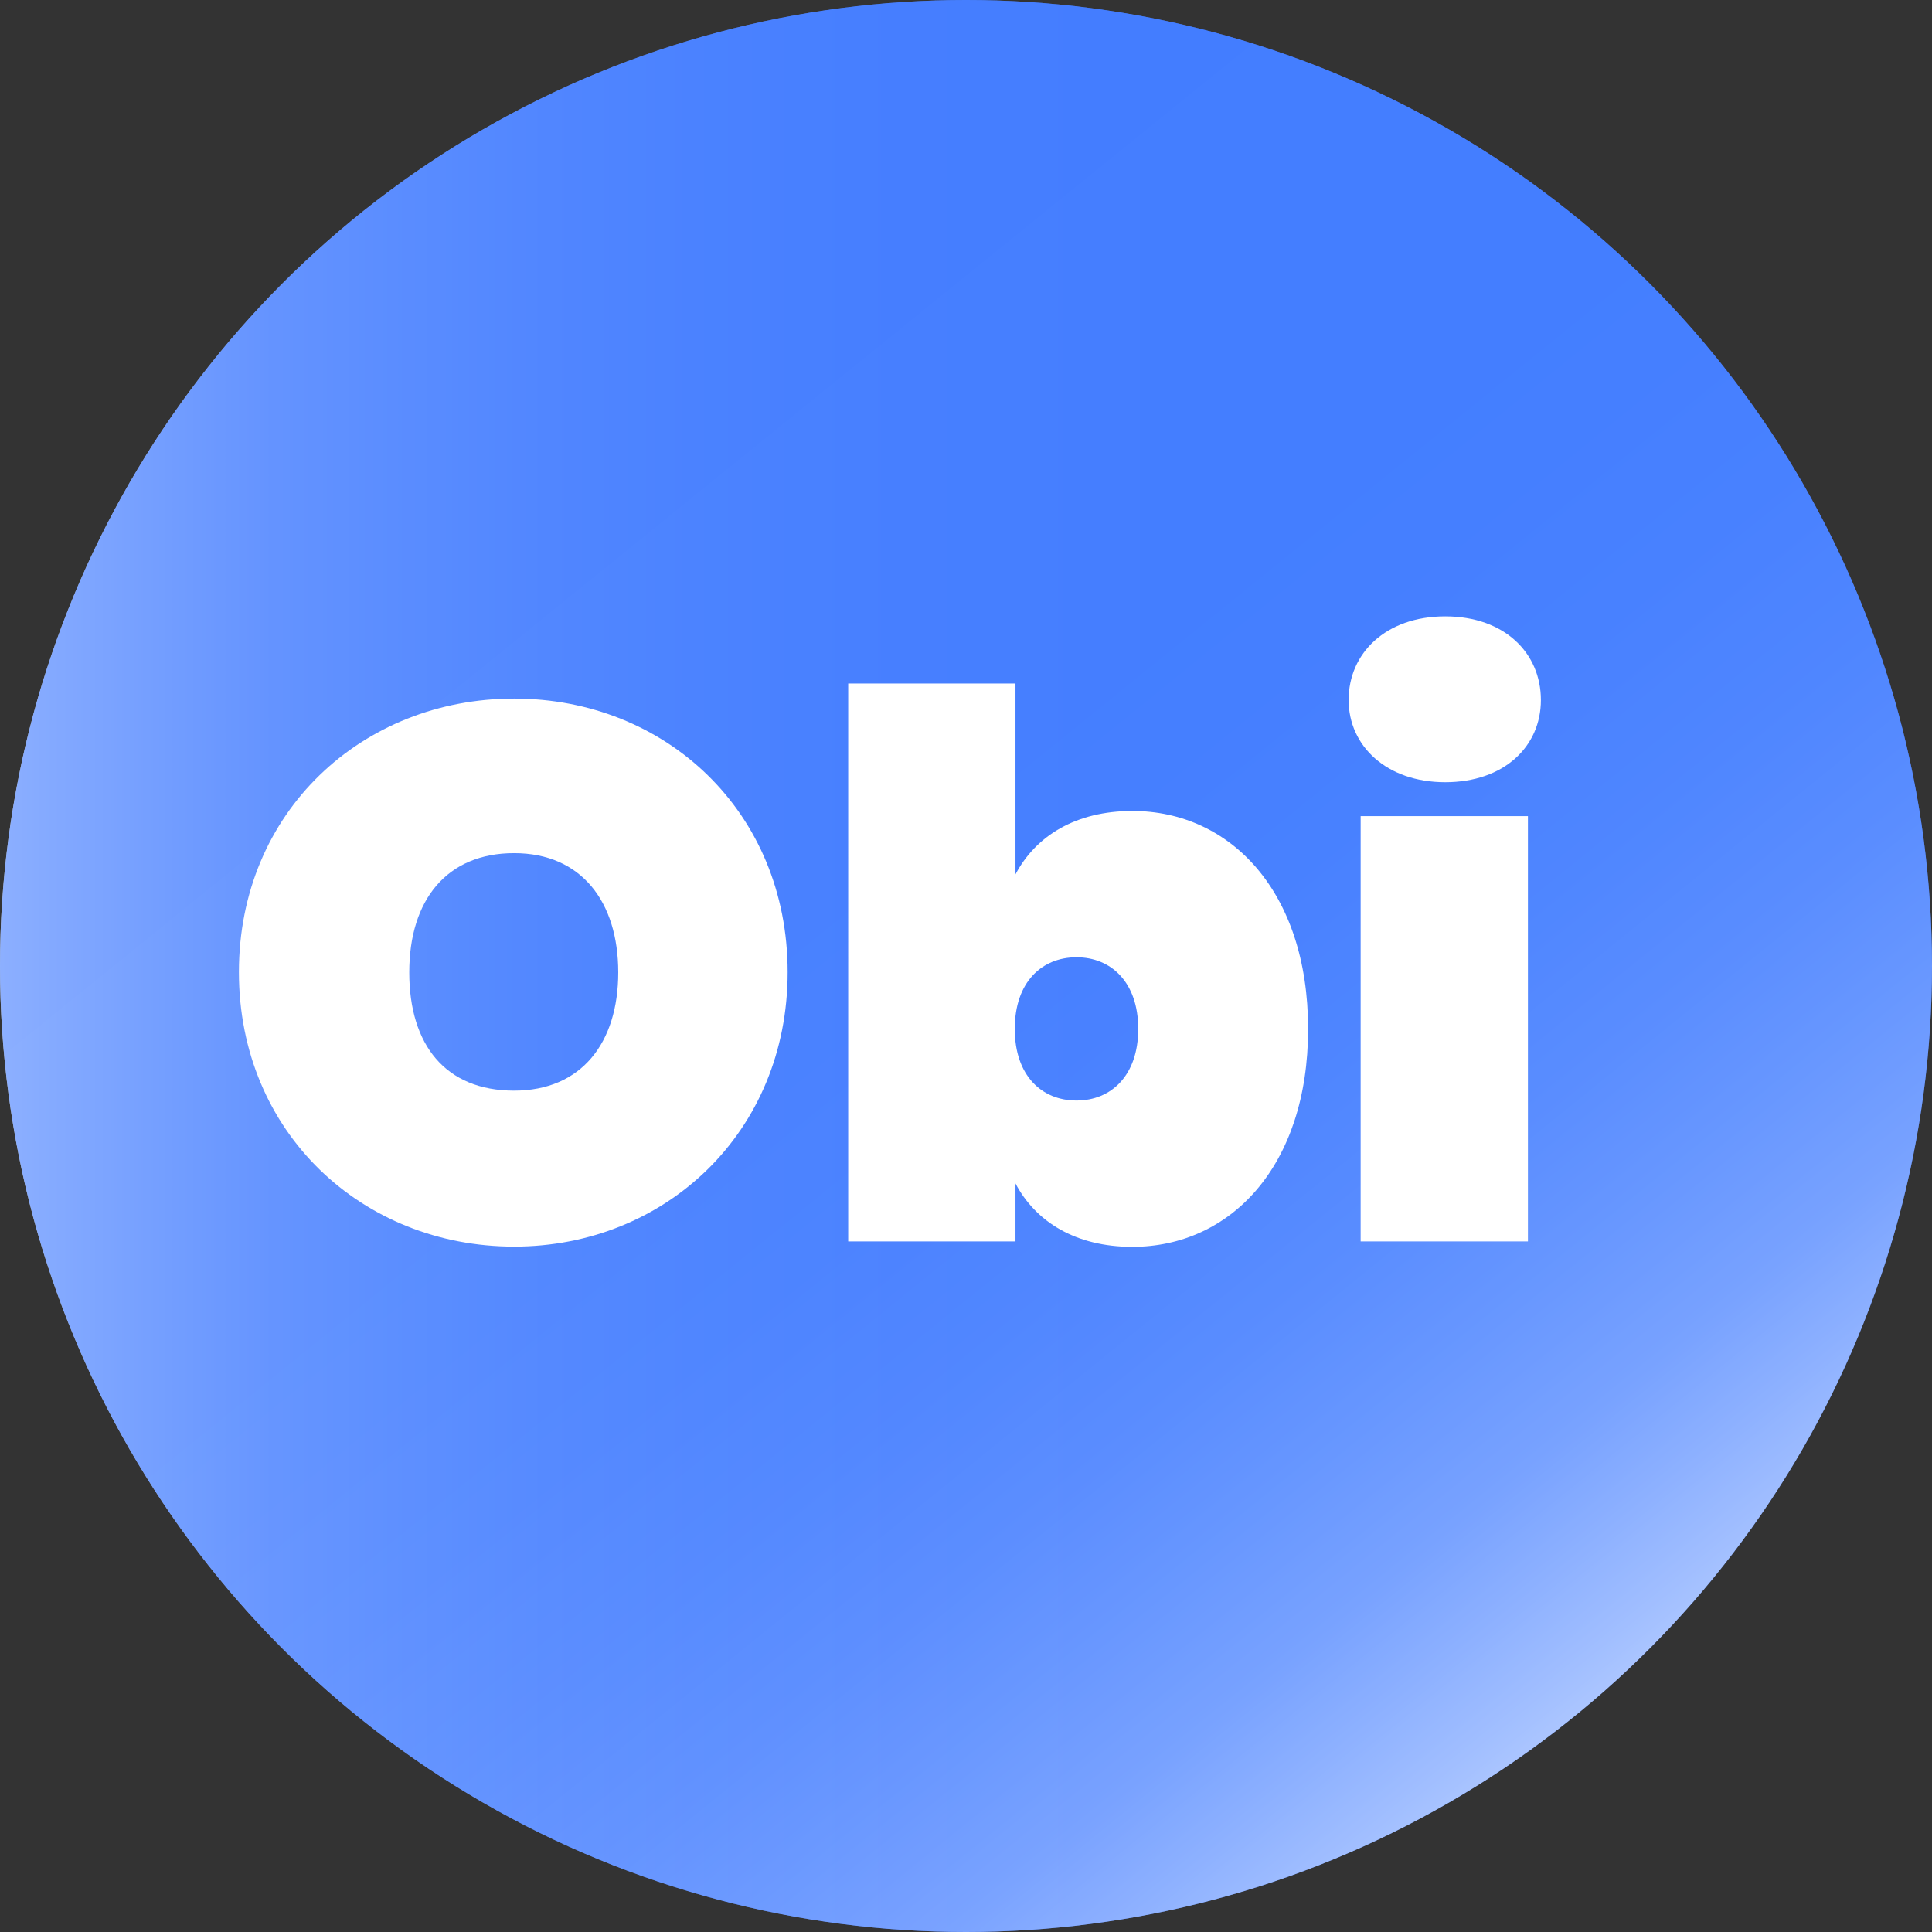 <?xml version="1.0" encoding="UTF-8"?>
<svg xmlns="http://www.w3.org/2000/svg" xmlns:xlink="http://www.w3.org/1999/xlink" id="Layer_1" viewBox="0 0 82 82">
  <rect x="0" y="0" width="82" height="82" fill="#333333" stroke="none"/>
  <defs>
    <style>.cls-1{fill:url(#linear-gradient);}.cls-2{fill:#fff;}.cls-3{fill:url(#linear-gradient-2);}.cls-4{opacity:.61;}</style>
    <linearGradient id="linear-gradient" x1="0" y1="41" x2="82" y2="41" gradientUnits="userSpaceOnUse">
      <stop offset="0" stop-color="#fff"></stop>
      <stop offset=".04" stop-color="#dee8ff"></stop>
      <stop offset=".09" stop-color="#bacfff"></stop>
      <stop offset=".14" stop-color="#99b8ff"></stop>
      <stop offset=".21" stop-color="#7ea6ff"></stop>
      <stop offset=".28" stop-color="#6896ff"></stop>
      <stop offset=".36" stop-color="#578bff"></stop>
      <stop offset=".46" stop-color="#4b82ff"></stop>
      <stop offset=".6" stop-color="#447eff"></stop>
      <stop offset="1" stop-color="#437dff"></stop>
    </linearGradient>
    <linearGradient id="linear-gradient-2" x1="67.95" y1="74.28" x2="16.35" y2="10.56" xlink:href="#linear-gradient"></linearGradient>
  </defs>
  <circle class="cls-1" cx="41" cy="41" r="41"></circle>
  <g class="cls-4">
    <circle class="cls-3" cx="41" cy="41" r="41"></circle>
  </g>
  <g>
    <path class="cls-2" d="M21.82,52.91c-6.43,0-11.68-4.83-11.68-11.65s5.25-11.61,11.68-11.61,11.61,4.8,11.61,11.61-5.21,11.65-11.61,11.65Zm0-6.62c2.85,0,4.42-2.02,4.42-5.02s-1.57-5.06-4.42-5.06-4.45,1.98-4.45,5.06,1.54,5.02,4.45,5.02Z"></path>
    <path class="cls-2" d="M48.06,34.42c4.16,0,7.46,3.42,7.46,9.25s-3.3,9.25-7.46,9.25c-2.4,0-4.1-1.06-4.96-2.69v2.46h-7.1V29.01h7.1v8.1c.86-1.63,2.56-2.69,4.96-2.69Zm-2.37,6.21c-1.47,0-2.62,1.05-2.62,3.04s1.15,3.04,2.62,3.04,2.62-1.06,2.62-3.04-1.15-3.04-2.62-3.04Z"></path>
    <path class="cls-2" d="M57.24,29.71c0-1.98,1.57-3.55,4.1-3.55s4.06,1.57,4.06,3.55-1.57,3.49-4.06,3.49-4.1-1.54-4.1-3.49Zm.51,4.93h7.1v18.05h-7.1v-18.05Z"></path>
  </g>
</svg>
